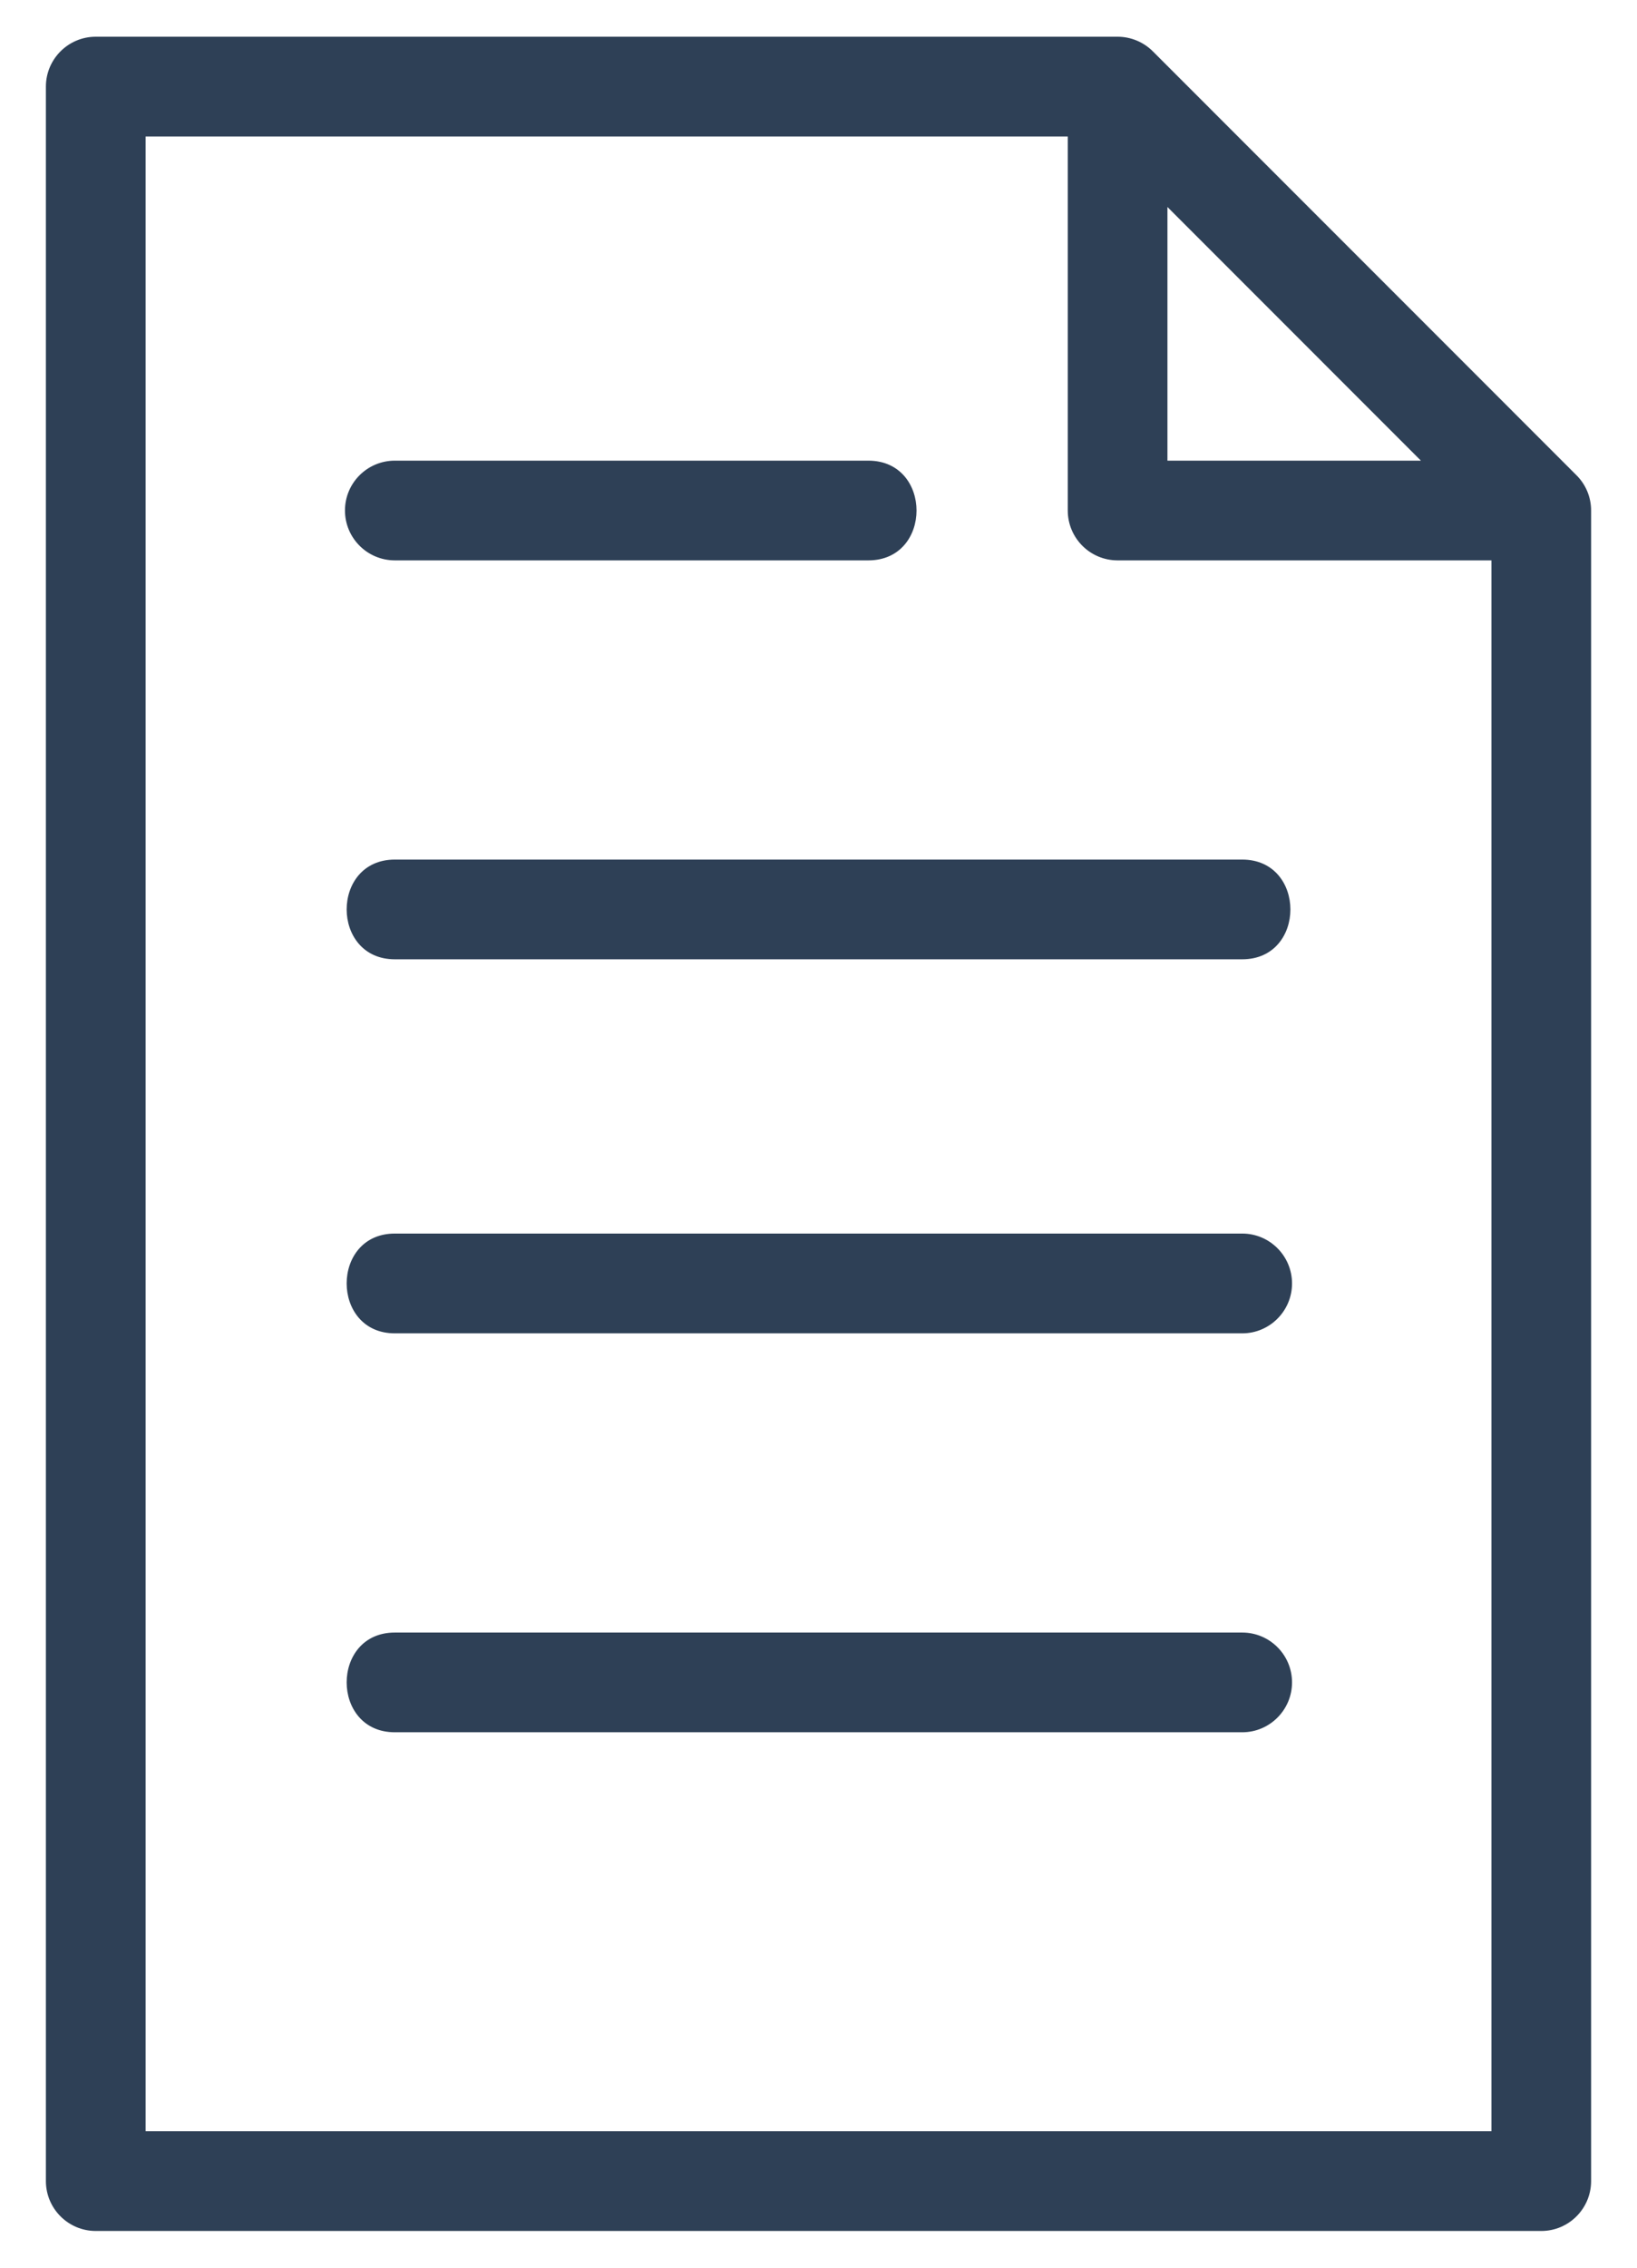<svg width="26" height="36" viewBox="0 0 26 36" fill="none" xmlns="http://www.w3.org/2000/svg">
<path d="M25.039 7.545L18.31 0.815C18.162 0.667 17.96 0.583 17.75 0.583H1.521C1.084 0.583 0.729 0.938 0.729 1.375V34.625C0.729 35.062 1.084 35.417 1.521 35.417H24.48C24.916 35.417 25.271 35.062 25.271 34.625V8.104C25.271 7.894 25.188 7.693 25.039 7.545ZM18.542 3.286L22.568 7.313H18.542V3.286ZM23.688 33.833H2.313V2.167H16.959V8.104C16.959 8.541 17.313 8.896 17.75 8.896H23.688V33.833ZM5.479 8.104C5.479 7.667 5.834 7.313 6.271 7.313H13.792C14.811 7.313 14.813 8.896 13.792 8.896H6.271C5.834 8.896 5.479 8.541 5.479 8.104ZM6.271 13.646H19.73C20.749 13.646 20.751 15.229 19.73 15.229H6.271C5.252 15.229 5.25 13.646 6.271 13.646ZM20.521 20.375C20.521 20.812 20.166 21.167 19.73 21.167H6.271C5.252 21.167 5.25 19.583 6.271 19.583H19.73C20.166 19.583 20.521 19.938 20.521 20.375ZM20.521 26.708C20.521 27.145 20.166 27.5 19.73 27.5H6.271C5.252 27.5 5.25 25.917 6.271 25.917H19.73C20.166 25.917 20.521 26.271 20.521 26.708Z" fill="#2E4056"/>
</svg>
